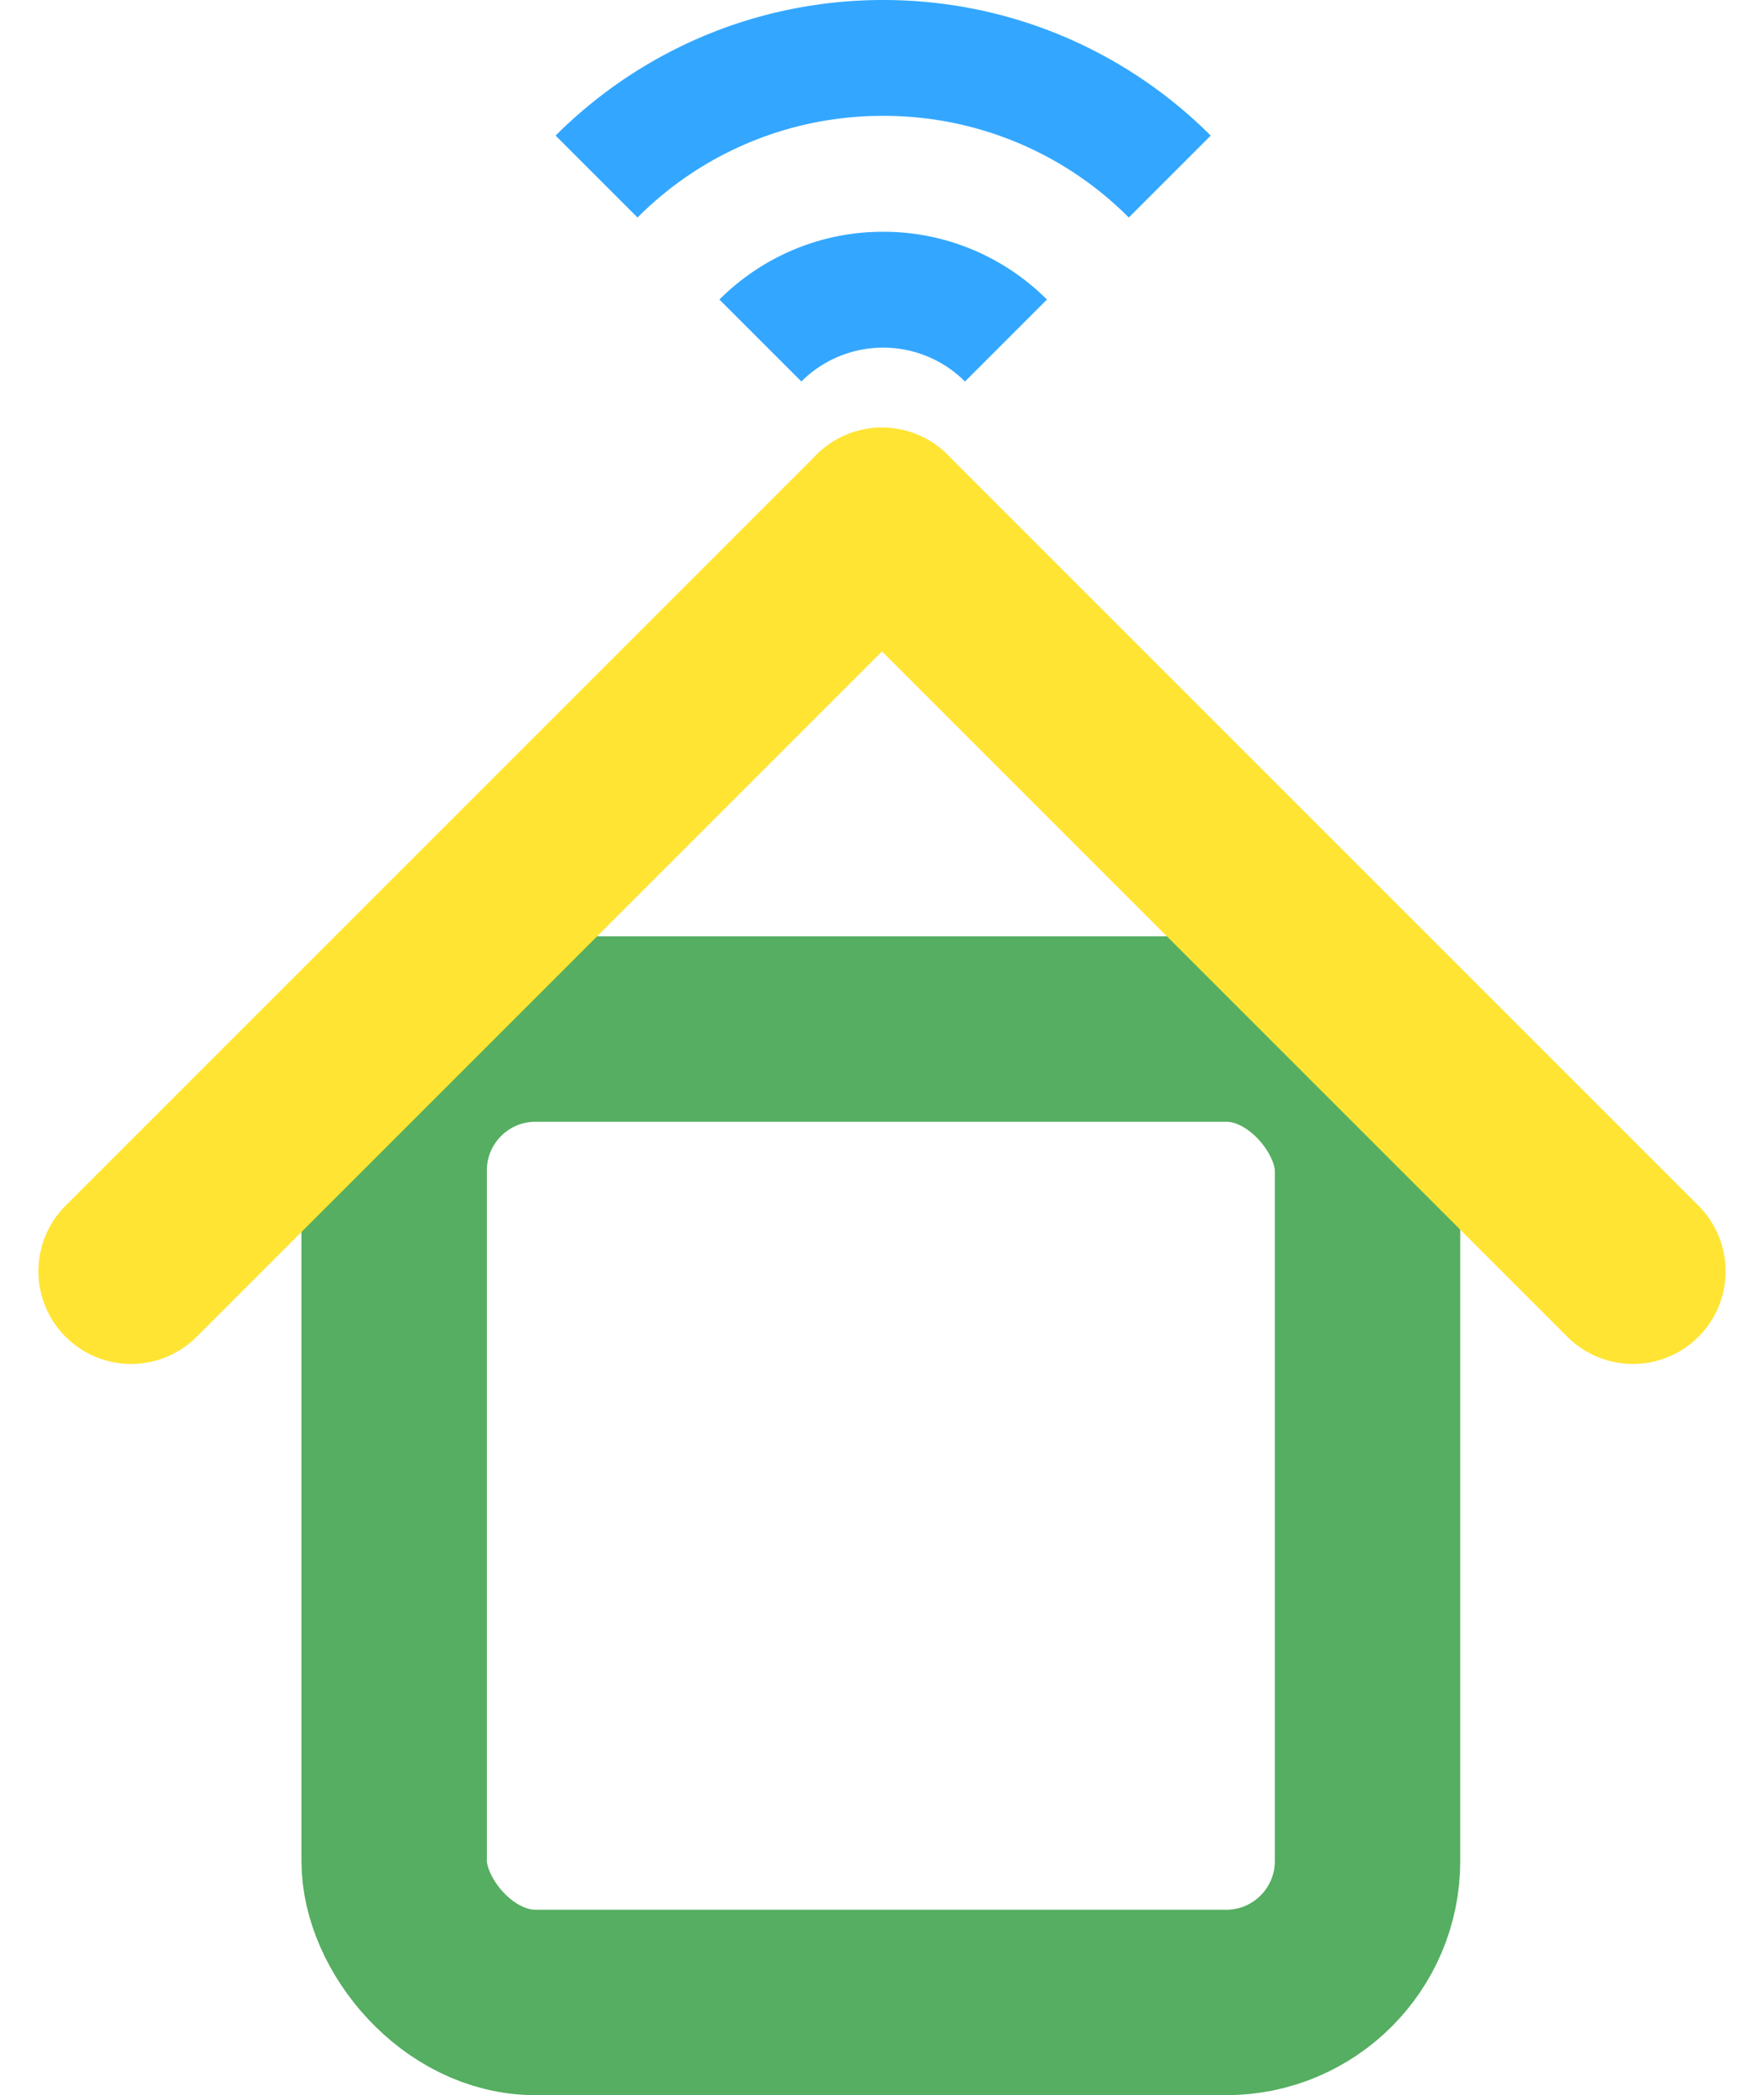 <svg xmlns="http://www.w3.org/2000/svg" width="761.137" height="904" viewBox="0 0 761.137 904"><g transform="translate(-579.931 -41.001)"><g transform="translate(710 445)" fill="rgba(255,255,255,0)" stroke="#55ae61" stroke-linejoin="round" stroke-width="80"><rect width="500" height="500" rx="101" stroke="none"/><rect x="40" y="40" width="420" height="420" rx="61" fill="none"/></g><line y1="324" x2="324" transform="translate(636.5 265.5)" fill="none" stroke="#ffe433" stroke-linecap="round" stroke-width="80"/><line x1="324" y1="324" transform="translate(960.5 265.5)" fill="none" stroke="#ffe433" stroke-linecap="round" stroke-width="80"/><g transform="translate(173 -429)"><path d="M-2661.646-7.144h0L-2697-42.5a201.429,201.429,0,0,1,29.59-24.39A200.025,200.025,0,0,1-2633.455-85.3a198.991,198.991,0,0,1,37.518-11.637A201.478,201.478,0,0,1-2555.658-101a201.484,201.484,0,0,1,40.279,4.058A198.991,198.991,0,0,1-2477.861-85.3a200.014,200.014,0,0,1,33.956,18.415,201.432,201.432,0,0,1,29.59,24.39L-2449.67-7.145A149.019,149.019,0,0,0-2555.657-51,149.025,149.025,0,0,0-2661.645-7.145Z" transform="translate(3343.657 571)" fill="#33a7ff"/><path d="M-2617.758,128.15A100.71,100.71,0,0,1-2603,115.985a100.082,100.082,0,0,1,16.987-9.22,99.374,99.374,0,0,1,38.925-7.859,99.369,99.369,0,0,1,38.924,7.859,100.082,100.082,0,0,1,16.987,9.22,100.753,100.753,0,0,1,14.753,12.164l-35.372,35.372a49.842,49.842,0,0,0-35.292-14.615,49.845,49.845,0,0,0-35.293,14.616Z" transform="translate(3335.093 471.093)" fill="#33a7ff"/></g></g></svg>